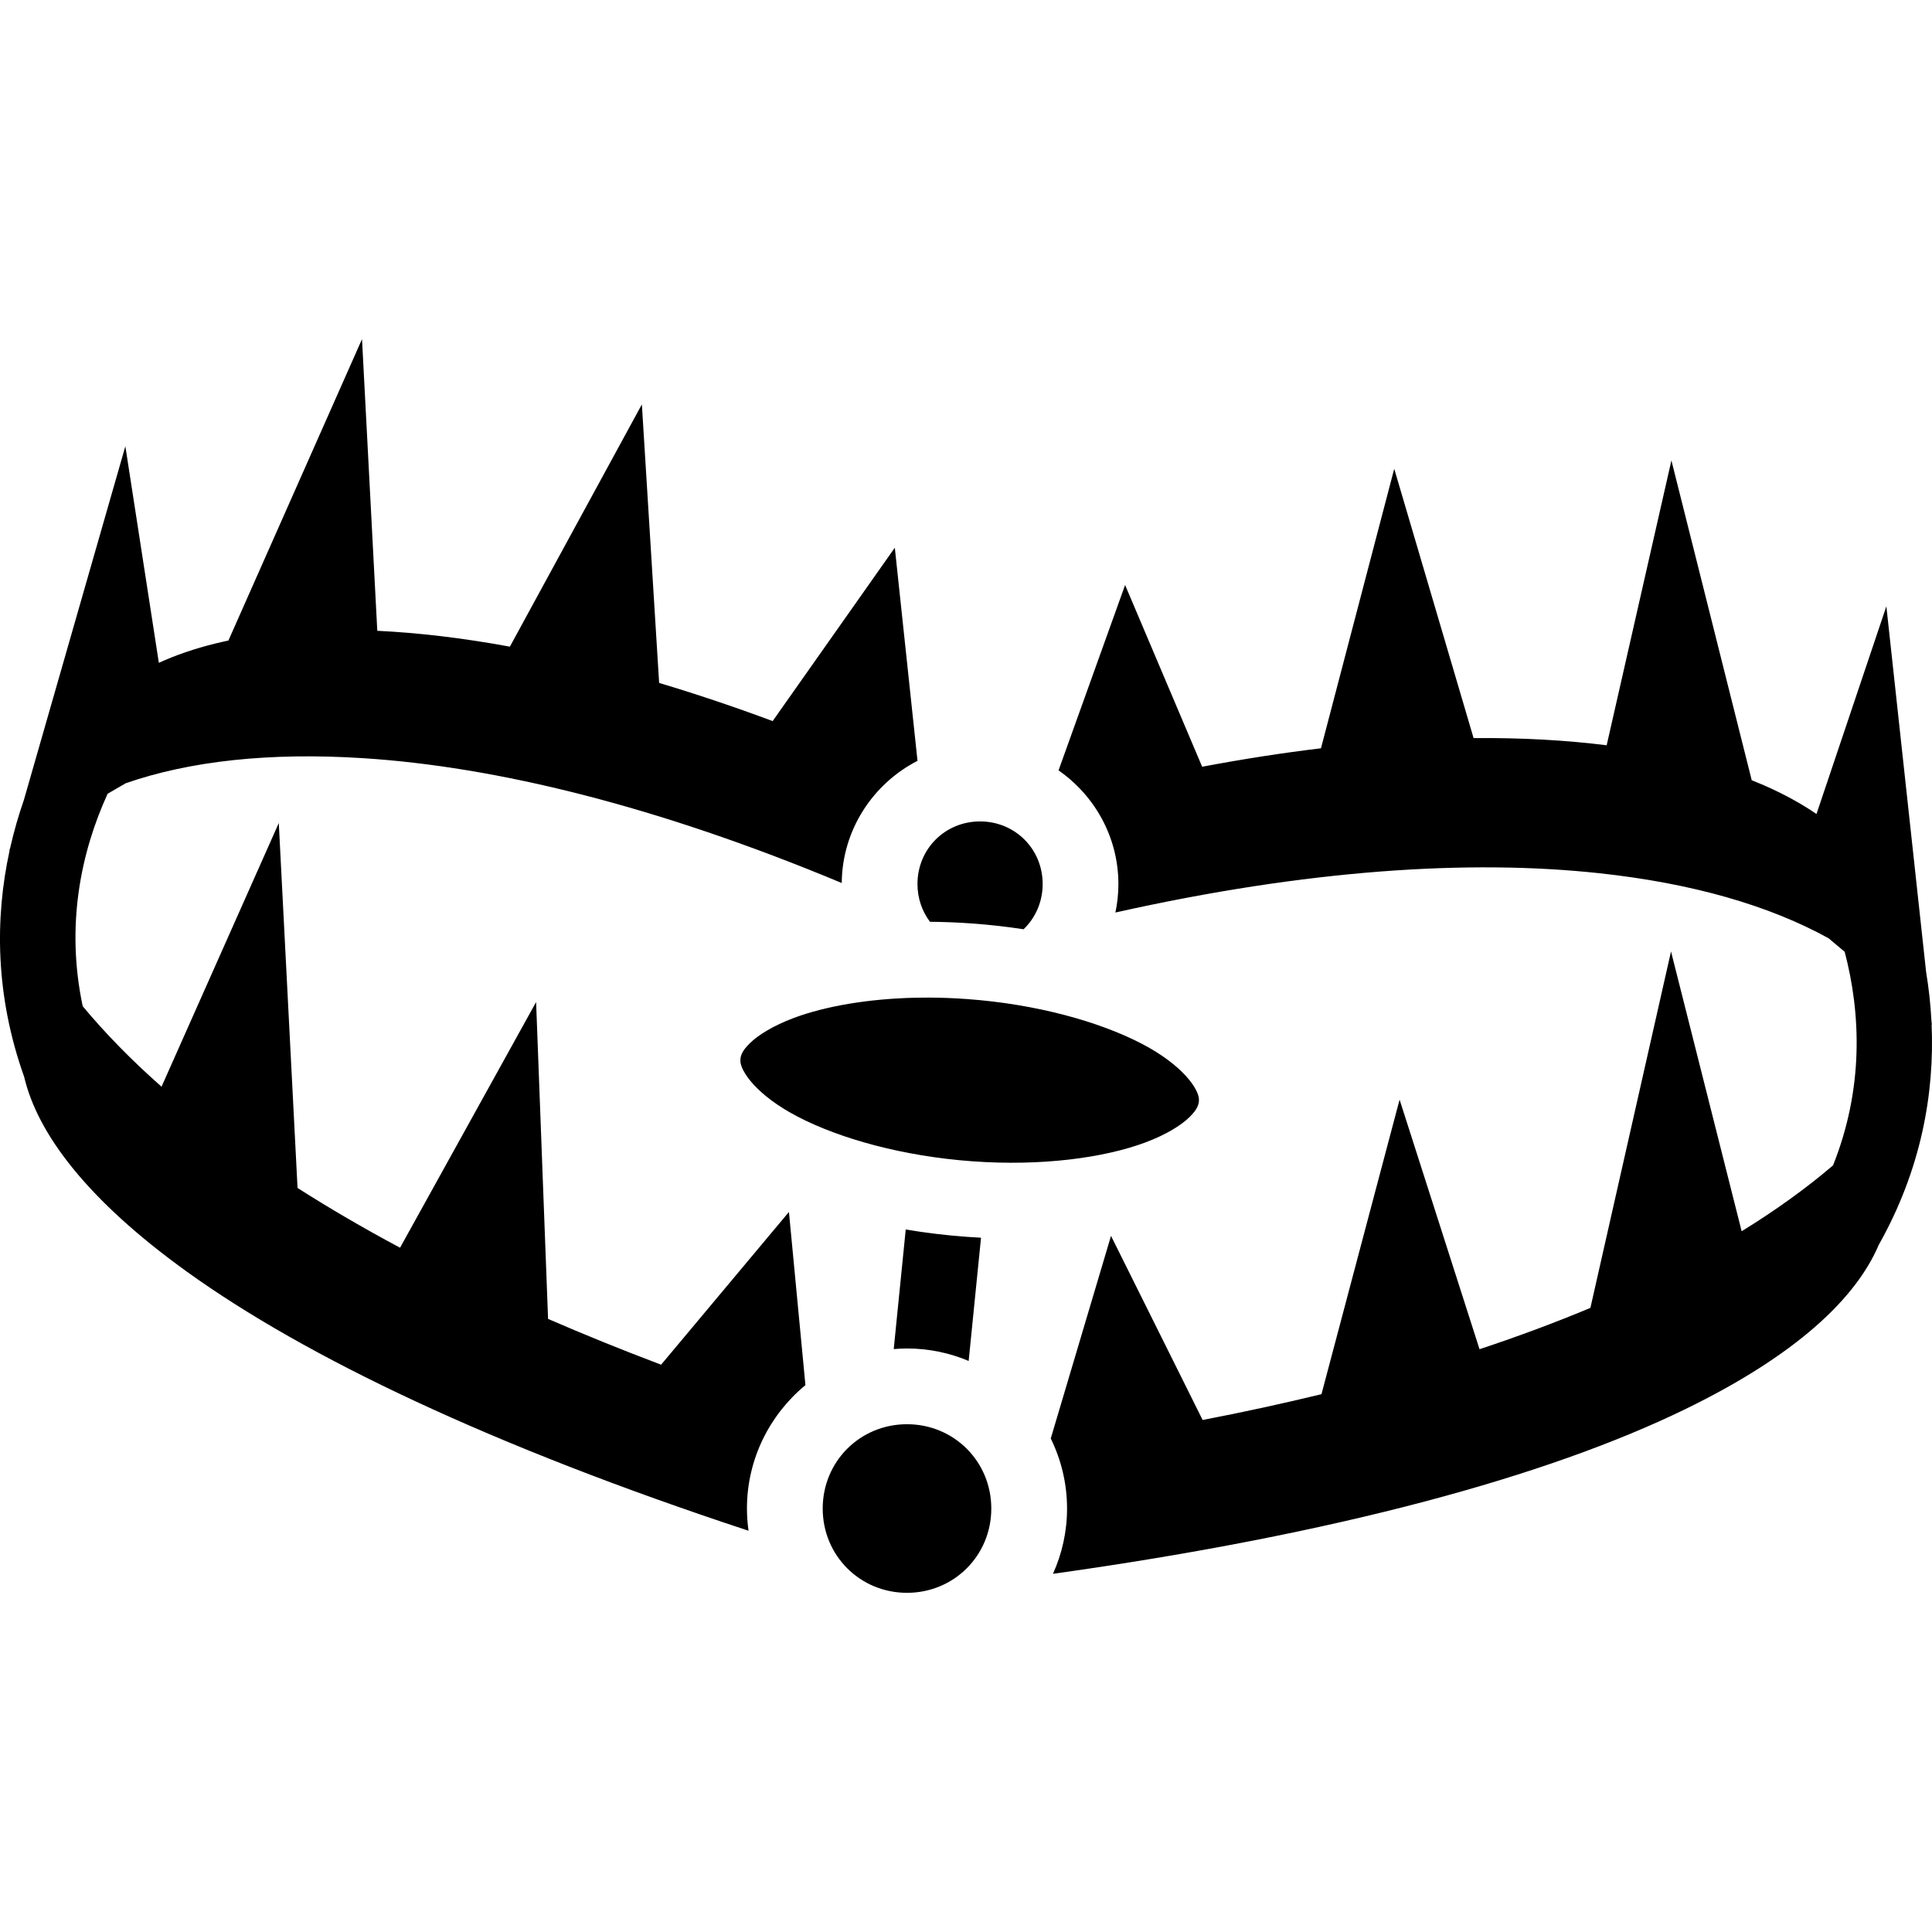 <?xml version="1.0" encoding="utf-8"?>
<!-- Generator: Adobe Illustrator 16.0.0, SVG Export Plug-In . SVG Version: 6.00 Build 0)  -->
<!DOCTYPE svg PUBLIC "-//W3C//DTD SVG 1.1//EN" "http://www.w3.org/Graphics/SVG/1.1/DTD/svg11.dtd">
<svg version="1.1" id="Layer_1" xmlns="http://www.w3.org/2000/svg" xmlns:xlink="http://www.w3.org/1999/xlink" x="0px" y="0px"
	 width="263.916px" height="263.905px" viewBox="9.233 16.665 263.916 263.905"
	 enable-background="new 9.233 16.665 263.916 263.905" xml:space="preserve">
<path d="M58.685,62.988l-18.25,41.177c-0.585,0.124-1.164,0.252-1.728,0.391c-2.931,0.717-5.509,1.615-7.774,2.651l-4.576-29.583
	l-13.861,48.319c-0.718,2.062-1.342,4.211-1.848,6.442l-0.145,0.501l0.039-0.022c-2.011,9.227-1.971,19.779,1.991,30.902
	c1.83,7.764,8.59,16.807,22.278,26.648c16.162,11.622,41.55,23.781,76.675,35.355c-0.14-0.994-0.218-2.007-0.218-3.038
	c0-6.76,3.121-12.836,7.989-16.855l-2.253-23.656l-17.461,20.865c-5.405-2.041-10.545-4.13-15.443-6.256l-1.634-43.281
	l-18.585,33.56c-5.02-2.687-9.686-5.41-14.003-8.166l-2.562-49.849L31.3,165.11c-4.144-3.657-7.728-7.331-10.769-10.994
	c-2.35-11.082-0.228-21.073,3.402-29.021l2.481-1.44c8.776-3.043,19.662-4.233,32.391-3.423
	c18.122,1.154,40.144,6.504,65.412,17.054c0.055-7.248,4.266-13.569,10.35-16.688l-3.1-29.116l-16.687,23.685
	c-5.359-1.993-10.533-3.726-15.508-5.21l-2.358-38.051l-18.03,33.093c-6.523-1.198-12.573-1.901-18.112-2.165L58.685,62.988
	L58.685,62.988z M237.552,79.562l-8.844,38.909c-5.497-0.688-11.562-1.039-18.18-0.984l-10.84-36.785l-10.007,38.181
	c-5.173,0.62-10.591,1.459-16.23,2.52l-10.527-24.825l-9.092,25.325c4.929,3.423,8.176,9.118,8.176,15.522
	c0,1.333-0.143,2.635-0.408,3.893c26.145-5.853,48.32-7.289,66.087-5.37c12.678,1.368,23.201,4.395,31.331,8.886l2.202,1.845
	c2.224,8.45,2.612,18.659-1.591,29.181c-3.621,3.091-7.776,6.099-12.482,8.997l-9.649-38.221l-11.012,48.688
	c-4.711,1.974-9.759,3.859-15.146,5.646l-10.92-34.092l-10.671,40.235c-5.174,1.257-10.578,2.438-16.234,3.526L161,185.487
	l-8.231,27.679c1.422,2.896,2.225,6.146,2.225,9.568c0,3.172-0.69,6.188-1.924,8.918c38.984-5.453,67.641-13.387,86.308-22.459
	c15.166-7.368,23.366-15.128,26.492-22.467c5.798-10.287,7.635-20.679,7.225-30.111l0.034,0.029l-0.057-0.521
	c-0.118-2.284-0.367-4.51-0.725-6.662l-5.432-49.972l-9.546,28.371c-2.057-1.406-4.445-2.729-7.211-3.938
	c-0.531-0.229-1.079-0.454-1.635-0.676L237.552,79.562L237.552,79.562z M143.112,128.874c-4.785,0-8.55,3.767-8.55,8.551
	c0,1.955,0.637,3.731,1.708,5.159c1.894,0.015,3.828,0.091,5.795,0.234c2.388,0.173,4.721,0.438,6.994,0.787
	c1.609-1.547,2.604-3.729,2.604-6.181C151.664,132.642,147.896,128.874,143.112,128.874L143.112,128.874z M136.107,152.939
	c-0.565-0.002-1.125,0.003-1.679,0.014c-6.652,0.136-12.508,1.183-16.736,2.758c-2.82,1.053-4.883,2.343-6.007,3.443
	c-1.124,1.102-1.315,1.747-1.315,2.42c0,1.343,2.109,4.67,7.895,7.664c5.784,2.994,14.342,5.378,23.802,6.064
	s17.984-0.474,23.625-2.574c2.82-1.051,4.883-2.342,6.008-3.443c1.123-1.101,1.313-1.746,1.313-2.418
	c0-1.346-2.108-4.674-7.895-7.667c-5.783-2.994-14.342-5.377-23.802-6.062C139.543,153.007,137.802,152.945,136.107,152.939
	L136.107,152.939z M132.958,184.616l-1.639,16.337c0.598-0.049,1.202-0.082,1.812-0.082c2.98,0,5.827,0.608,8.424,1.703
	l1.688-16.834c-0.639-0.033-1.281-0.072-1.927-0.119C138.449,185.413,135.657,185.072,132.958,184.616L132.958,184.616z
	 M133.131,211.217c-6.422,0-11.514,5.095-11.514,11.517c0,6.419,5.093,11.514,11.514,11.514c6.419,0,11.516-5.095,11.516-11.515
	S139.551,211.217,133.131,211.217L133.131,211.217L133.131,211.217z"/>
</svg>
